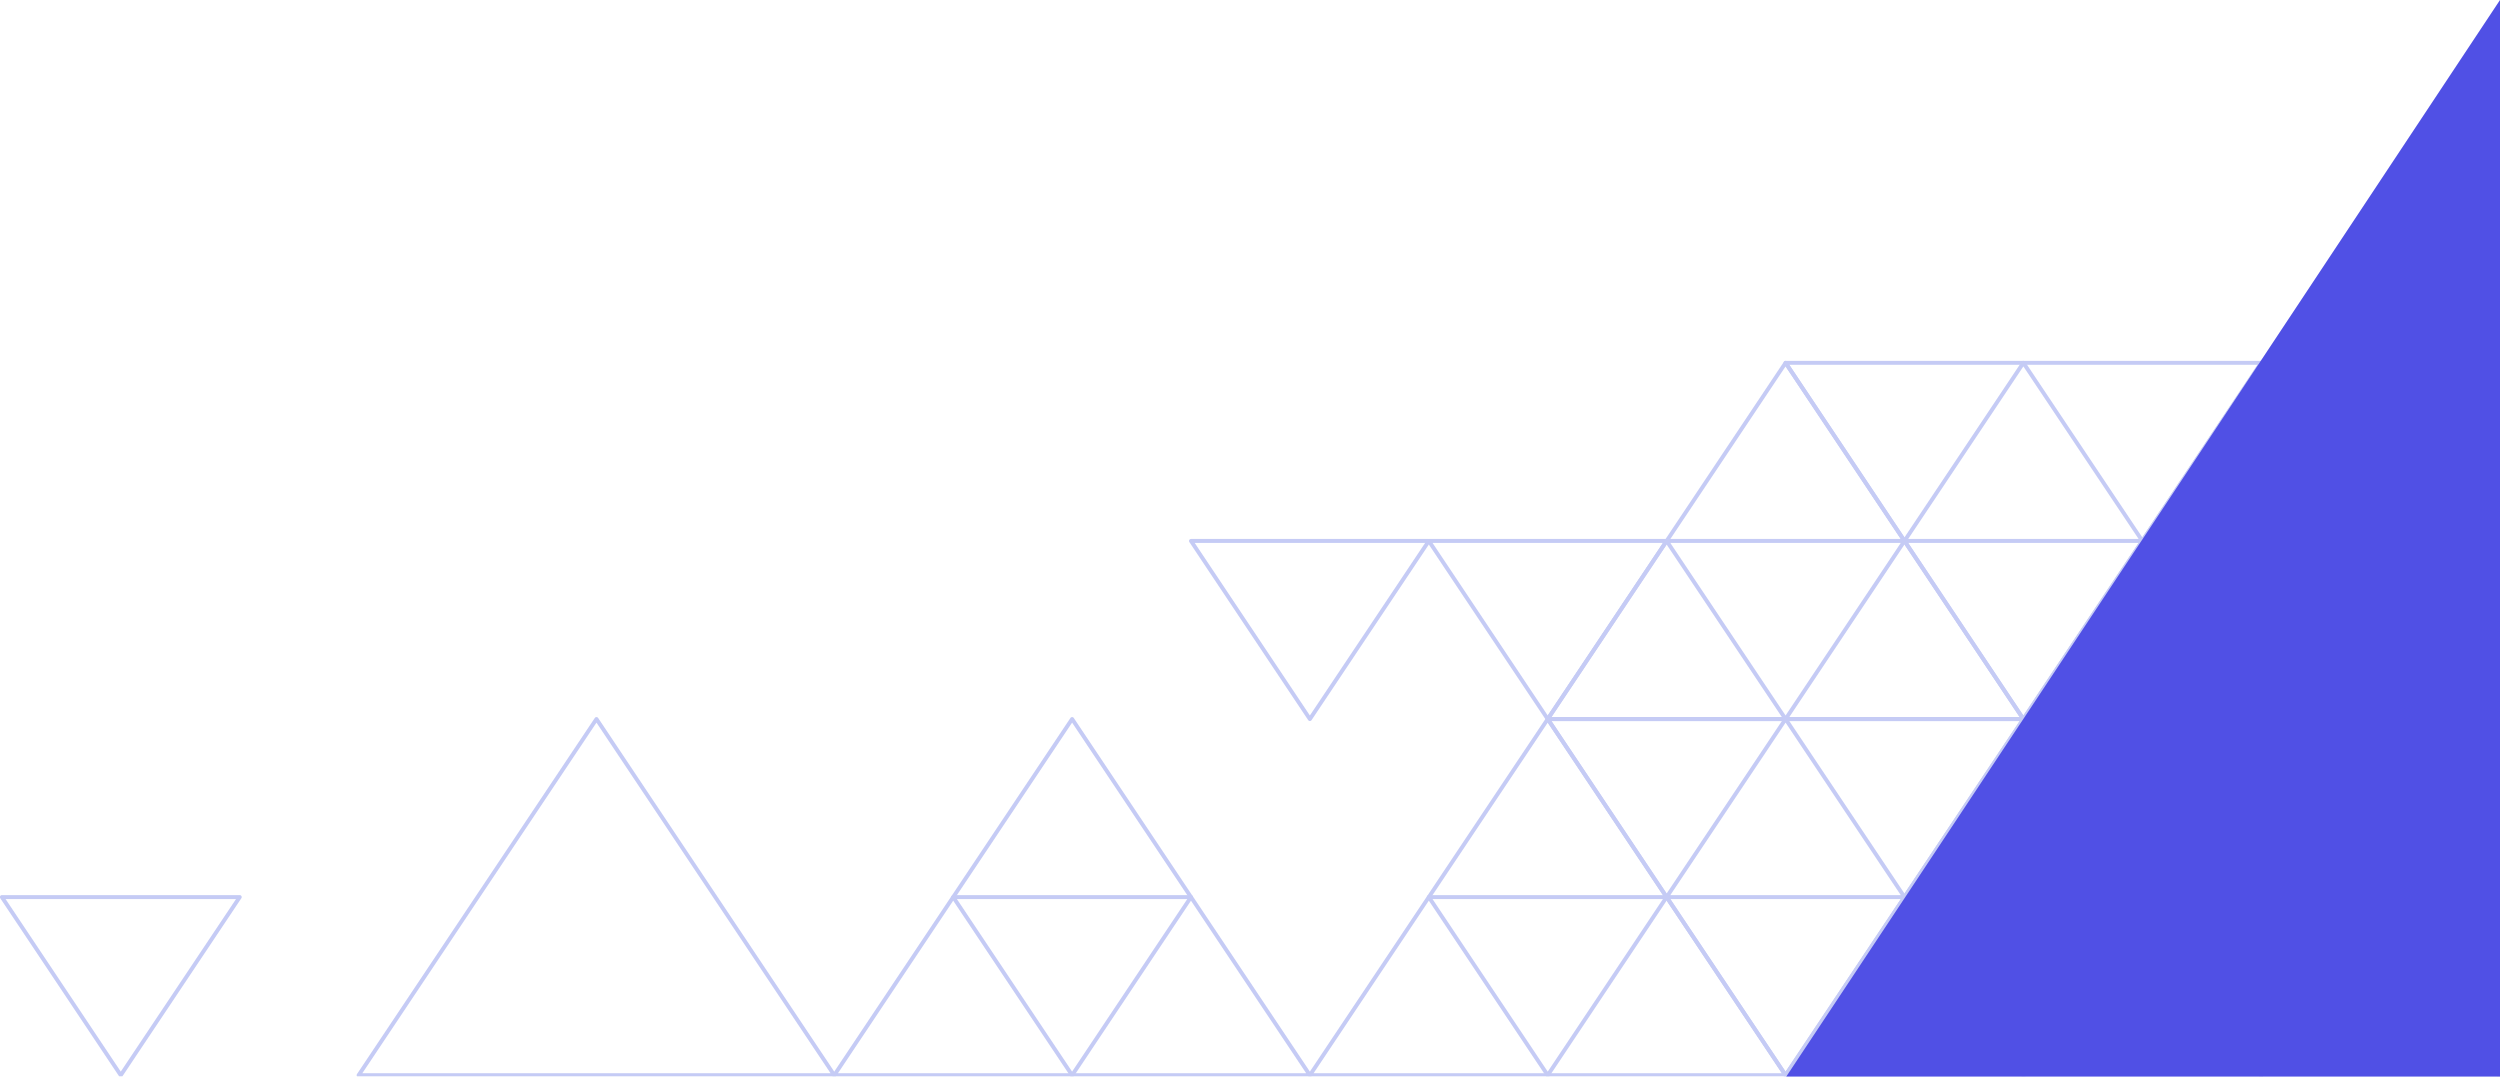 <svg width="627" height="270" viewBox="0 0 627 270" fill="none" xmlns="http://www.w3.org/2000/svg">
<g clip-path="url(#clip0_201_769)">
<g opacity="0.33">
<path d="M656.584 224.991L626.767 269.66L596.931 224.991H656.584Z" stroke="#4F61E0" stroke-miterlimit="10" stroke-linejoin="round"/>
<path d="M567.113 269.66L626.767 180.34L686.402 269.66H567.113Z" stroke="#4F61E0" stroke-miterlimit="10" stroke-linejoin="round"/>
<path d="M537.296 224.991L507.46 269.66L477.643 224.991H537.296Z" stroke="#4F61E0" stroke-miterlimit="10" stroke-linejoin="round"/>
<path d="M537.296 224.991L567.113 180.34L596.931 224.991H537.296Z" stroke="#4F61E0" stroke-miterlimit="10" stroke-linejoin="round"/>
<path d="M447.825 269.66L507.46 180.34L567.113 269.66H447.825Z" stroke="#4F61E0" stroke-miterlimit="10" stroke-linejoin="round"/>
<path d="M626.767 180.34L567.113 269.66L507.46 180.34H626.767Z" stroke="#4F61E0" stroke-miterlimit="10" stroke-linejoin="round"/>
<path d="M686.402 91L626.767 180.34L567.113 91H686.402Z" stroke="#4F61E0" stroke-miterlimit="10" stroke-linejoin="round"/>
<path d="M596.931 135.67L626.767 91L656.584 135.67H596.931Z" stroke="#4F61E0" stroke-miterlimit="10" stroke-linejoin="round"/>
<path d="M596.931 135.67L567.113 180.34L537.296 135.67H596.931Z" stroke="#4F61E0" stroke-miterlimit="10" stroke-linejoin="round"/>
<path d="M507.46 180.34L567.113 91L626.767 180.34H507.46Z" stroke="#4F61E0" stroke-miterlimit="10" stroke-linejoin="round"/>
<path d="M417.989 224.991L388.172 269.66L358.354 224.991H417.989Z" stroke="#4F61E0" stroke-miterlimit="10" stroke-linejoin="round"/>
<path d="M298.701 224.991L268.883 269.66L239.066 224.991H298.701Z" stroke="#4F61E0" stroke-miterlimit="10" stroke-linejoin="round"/>
<path d="M60.124 224.991L30.288 269.66L0.471 224.991H60.124Z" stroke="#4F61E0" stroke-miterlimit="10" stroke-linejoin="round"/>
<path d="M417.989 224.991L447.825 180.34L477.642 224.991H417.989Z" stroke="#4F61E0" stroke-miterlimit="10" stroke-linejoin="round"/>
<path d="M328.518 269.66L388.172 180.34L447.825 269.66H328.518Z" stroke="#4F61E0" stroke-miterlimit="10" stroke-linejoin="round"/>
<path d="M209.23 269.66L268.883 180.34L328.518 269.66H209.23Z" stroke="#4F61E0" stroke-miterlimit="10" stroke-linejoin="round"/>
<path d="M89.942 269.66L149.595 180.34L209.23 269.66H89.942Z" stroke="#4F61E0" stroke-miterlimit="10" stroke-linejoin="round"/>
<path d="M507.46 180.34L447.825 269.66L388.172 180.34H507.46Z" stroke="#4F61E0" stroke-miterlimit="10" stroke-linejoin="round"/>
<path d="M567.113 91L507.46 180.34L447.825 91H567.113Z" stroke="#4F61E0" stroke-miterlimit="10" stroke-linejoin="round"/>
<path d="M477.643 135.67L507.46 91L537.296 135.67H477.643Z" stroke="#4F61E0" stroke-miterlimit="10" stroke-linejoin="round"/>
<path d="M477.642 135.67L447.825 180.34L417.989 135.67H477.642Z" stroke="#4F61E0" stroke-miterlimit="10" stroke-linejoin="round"/>
<path d="M417.989 135.67L388.172 180.34L358.354 135.67H417.989Z" stroke="#4F61E0" stroke-miterlimit="10" stroke-linejoin="round"/>
<path d="M358.354 135.67L328.518 180.34L298.701 135.67H358.354Z" stroke="#4F61E0" stroke-miterlimit="10" stroke-linejoin="round"/>
<path d="M388.172 180.34L447.825 91L507.46 180.34H388.172Z" stroke="#4F61E0" stroke-miterlimit="10" stroke-linejoin="round"/>
</g>
<path d="M448 270L627 0V270H448Z" fill="#5050E5"/>
</g>
<defs>
<clipPath id="clip0_201_769">
<rect width="627" height="270" fill="white"/>
</clipPath>
</defs>
</svg>
